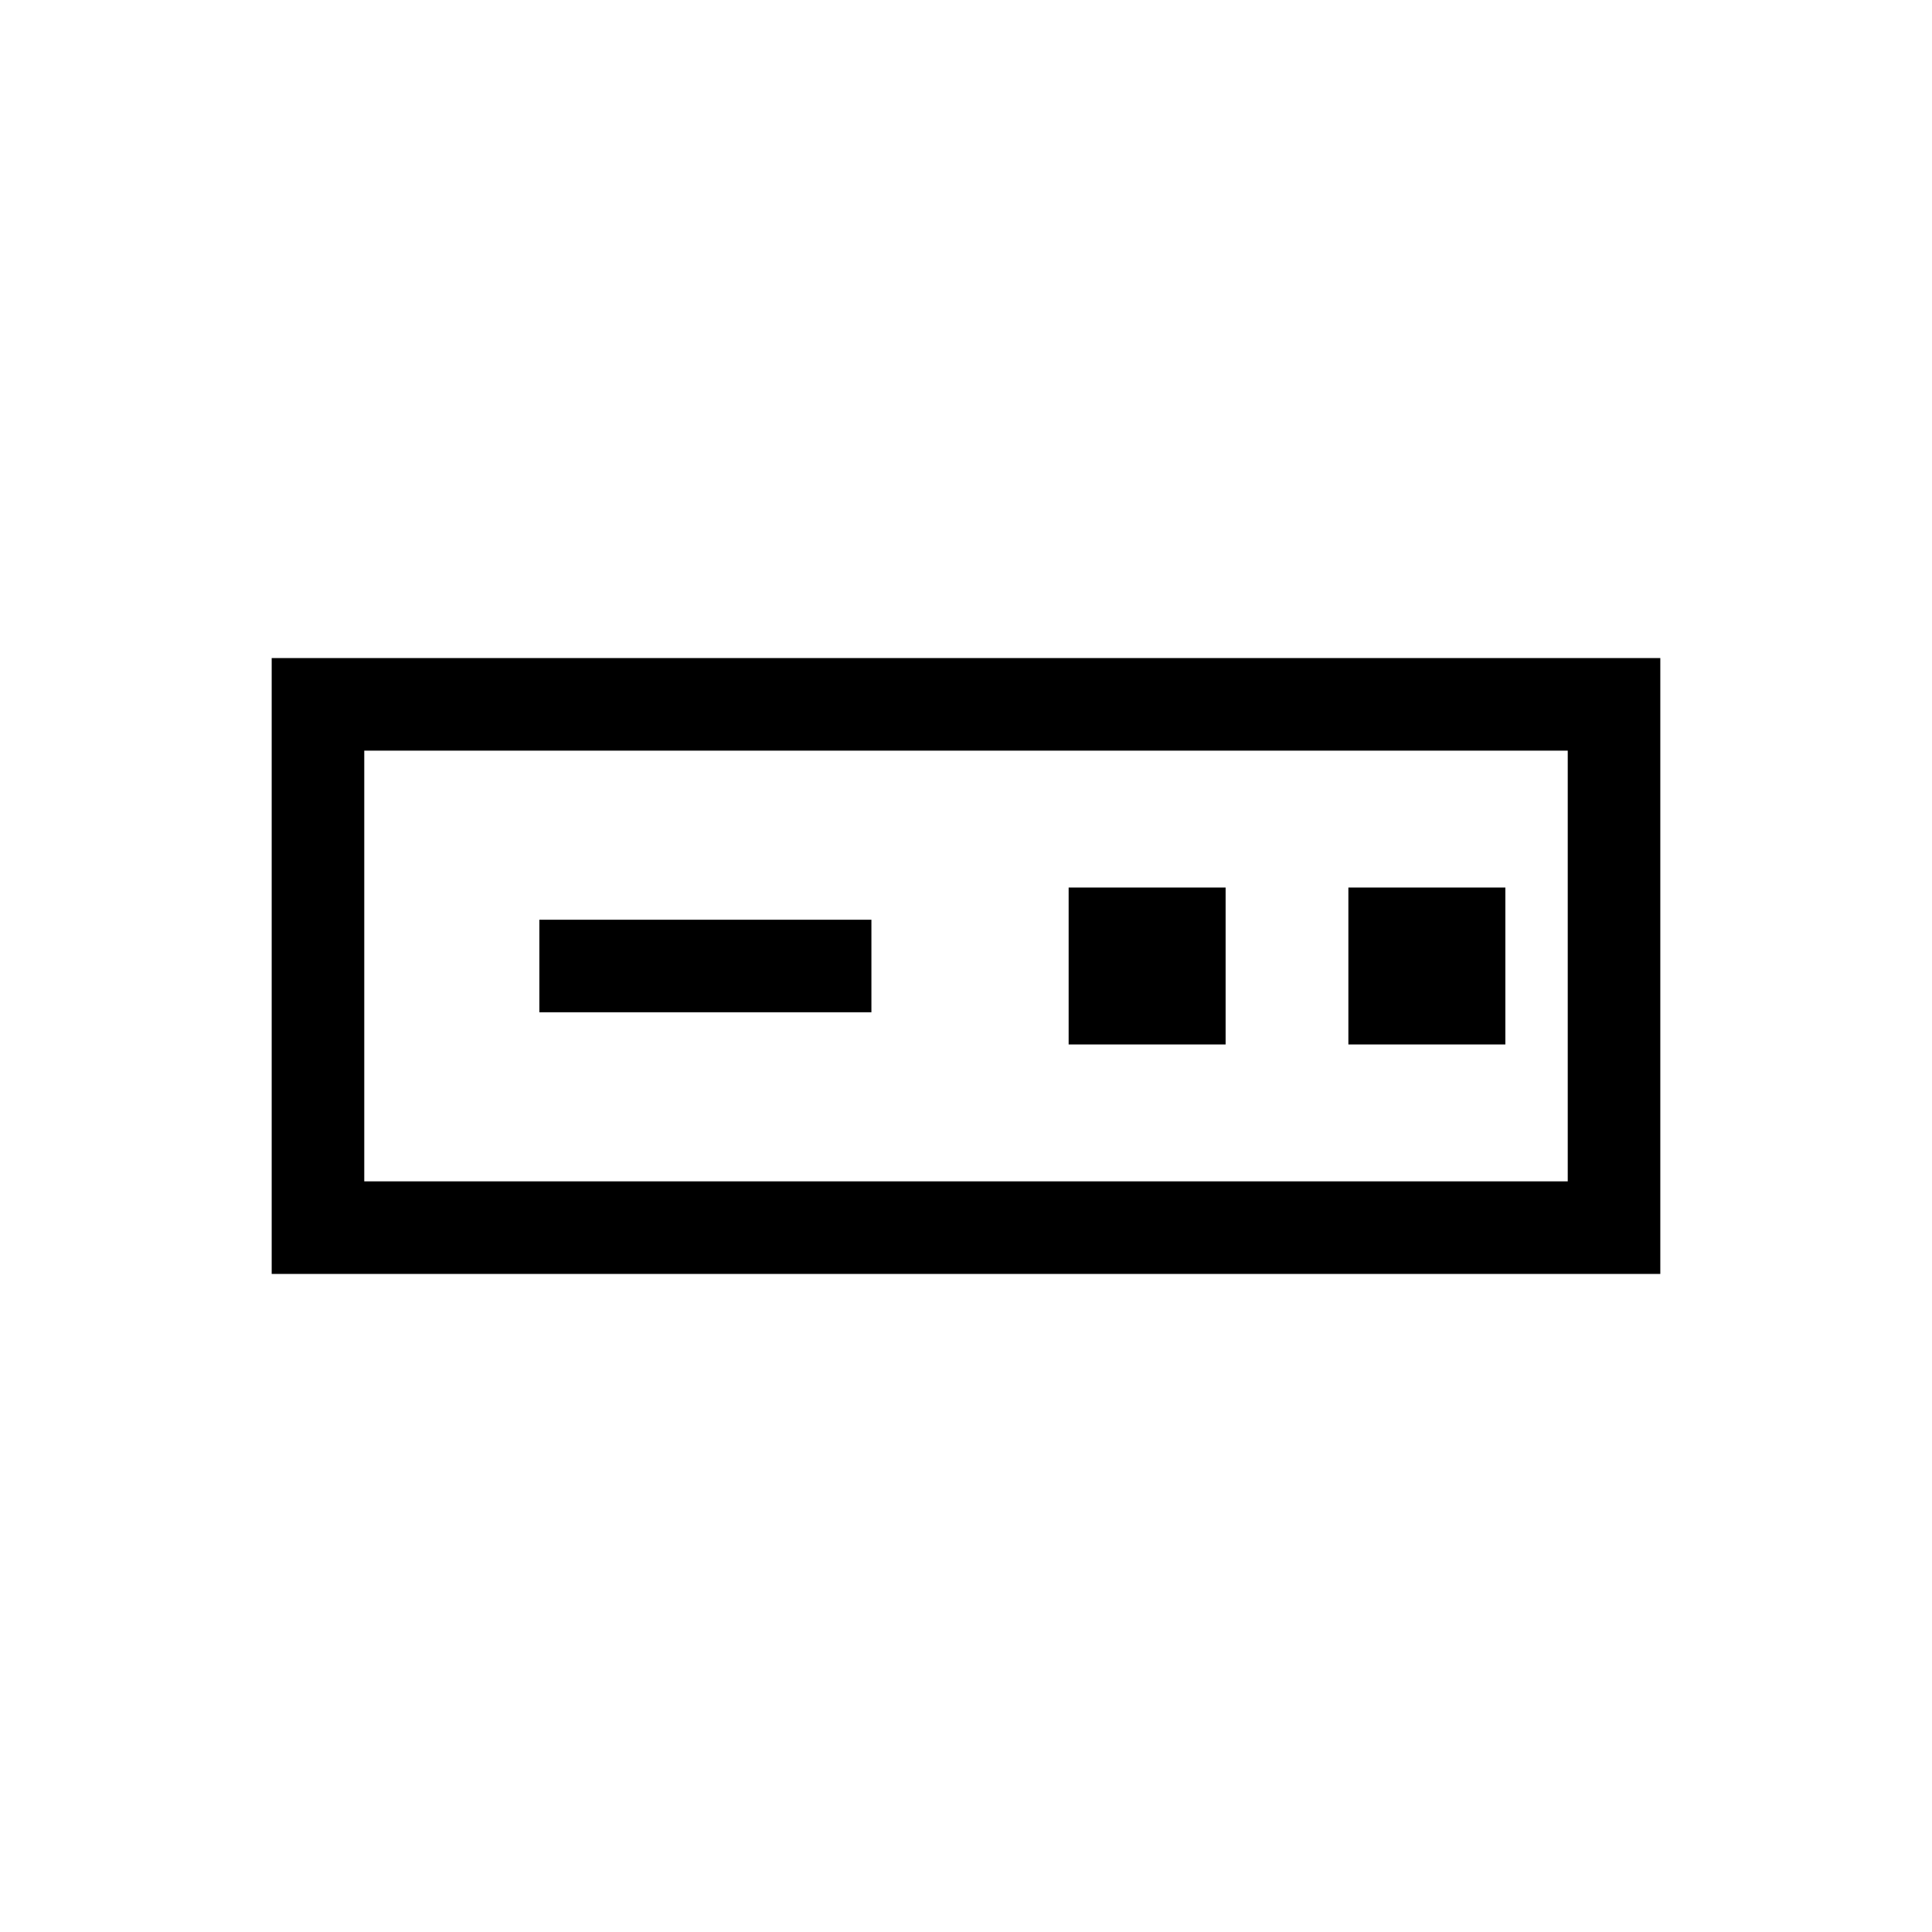 <svg xmlns="http://www.w3.org/2000/svg" height="20" viewBox="0 -960 960 960" width="20"><path d="M135-327v-306h690v306H135Zm46-46h598v-214H181v214Zm87-84h165v-46H268v46Zm263 16h78v-78h-78v78Zm139 0h78v-78h-78v78Zm-489 68v-214 214Z"/></svg>